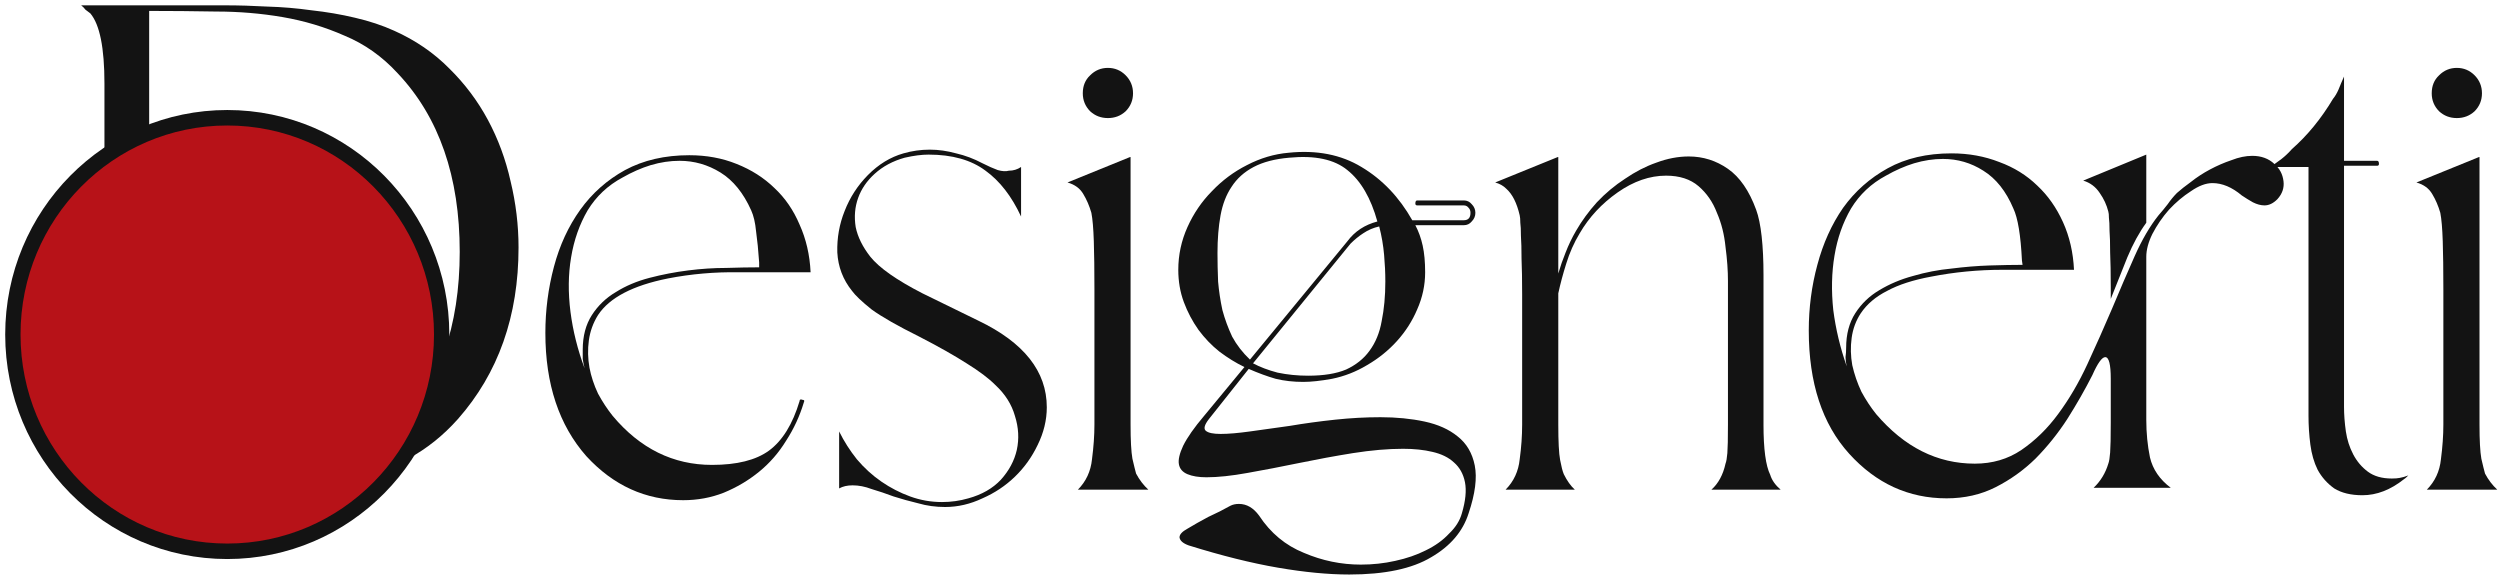 <svg width="171" height="40" viewBox="0 0 171 40" fill="none" xmlns="http://www.w3.org/2000/svg">
<path d="M5.51 33.874C5.678 33.733 5.831 33.592 5.971 33.451C6.138 33.31 6.292 33.126 6.432 32.9C6.488 32.787 6.557 32.632 6.641 32.434C6.725 32.236 6.795 31.968 6.851 31.629C6.935 31.29 7.004 30.881 7.06 30.401C7.116 29.892 7.144 29.271 7.144 28.537V5.703C7.144 3.274 6.823 1.679 6.18 0.916C6.069 0.831 5.957 0.747 5.845 0.662C5.761 0.549 5.664 0.45 5.552 0.365H15.398C16.32 0.365 17.284 0.394 18.289 0.45C19.295 0.478 20.3 0.563 21.306 0.704C22.339 0.817 23.331 0.987 24.281 1.213C25.258 1.439 26.152 1.735 26.962 2.102C28.415 2.752 29.672 3.613 30.733 4.686C31.794 5.731 32.674 6.903 33.373 8.203C34.071 9.502 34.588 10.9 34.923 12.396C35.286 13.893 35.468 15.404 35.468 16.929C35.468 21.617 34.085 25.529 31.32 28.664C30.314 29.794 29.183 30.697 27.926 31.375C26.669 32.053 25.342 32.575 23.945 32.943C22.577 33.31 21.166 33.564 19.714 33.705C18.289 33.818 16.864 33.874 15.44 33.874H5.51ZM27.213 29.384C30.035 26.362 31.445 22.309 31.445 17.226C31.445 12.086 30.035 8.019 27.213 5.025C26.152 3.867 24.937 3.006 23.568 2.441C22.227 1.848 20.817 1.425 19.337 1.17C17.856 0.916 16.334 0.789 14.77 0.789C13.205 0.761 11.683 0.747 10.203 0.747V33.536C11.851 33.536 13.443 33.55 14.979 33.578C16.543 33.606 18.038 33.522 19.462 33.324C20.887 33.098 22.241 32.688 23.526 32.095C24.839 31.502 26.068 30.598 27.213 29.384Z" fill="#131313"/>
<path d="M37.303 22.775C37.303 21.222 37.499 19.711 37.89 18.243C38.281 16.774 38.881 15.475 39.691 14.345C40.502 13.216 41.521 12.312 42.75 11.634C44.007 10.956 45.473 10.617 47.149 10.617C48.322 10.617 49.398 10.815 50.376 11.21C51.381 11.606 52.247 12.156 52.973 12.863C53.7 13.54 54.272 14.373 54.691 15.362C55.138 16.35 55.389 17.438 55.445 18.624C53.825 18.624 52.191 18.624 50.543 18.624C48.895 18.596 47.275 18.737 45.683 19.047C43.281 19.528 41.689 20.361 40.907 21.547C40.571 22.084 40.362 22.663 40.278 23.284C40.194 23.905 40.208 24.526 40.32 25.148C40.432 25.741 40.627 26.334 40.907 26.927C41.214 27.492 41.549 28 41.912 28.452C43.783 30.683 46.046 31.799 48.7 31.799C50.404 31.799 51.702 31.474 52.596 30.824C53.518 30.147 54.216 29.017 54.691 27.435C54.691 27.322 54.761 27.294 54.901 27.351C55.012 27.351 55.04 27.407 54.984 27.52C54.705 28.452 54.3 29.328 53.769 30.147C53.267 30.966 52.652 31.672 51.926 32.265C51.2 32.858 50.389 33.338 49.496 33.705C48.63 34.044 47.708 34.213 46.73 34.213C44.161 34.213 41.954 33.211 40.11 31.206C38.239 29.087 37.303 26.277 37.303 22.775ZM39.985 25.19C39.929 24.964 39.887 24.752 39.859 24.555C39.859 24.357 39.859 24.145 39.859 23.919C39.859 22.987 40.069 22.197 40.487 21.547C40.907 20.897 41.451 20.375 42.121 19.98C42.792 19.556 43.56 19.231 44.426 19.005C45.292 18.779 46.172 18.61 47.066 18.497C47.959 18.384 48.825 18.327 49.663 18.327C50.529 18.299 51.283 18.285 51.926 18.285V17.946C51.87 17.127 51.8 16.421 51.716 15.828C51.66 15.235 51.549 14.755 51.381 14.388C50.85 13.201 50.152 12.34 49.286 11.803C48.42 11.267 47.485 10.999 46.479 10.999C45.837 10.999 45.18 11.097 44.51 11.295C43.867 11.493 43.225 11.775 42.582 12.142C41.577 12.679 40.781 13.427 40.194 14.388C39.636 15.348 39.258 16.421 39.063 17.607C38.867 18.765 38.853 20.008 39.021 21.335C39.189 22.634 39.51 23.919 39.985 25.19Z" fill="#131313"/>
<path d="M61.797 10.49C62.383 10.321 62.984 10.236 63.598 10.236C64.185 10.236 64.785 10.321 65.4 10.49C66.014 10.631 66.615 10.857 67.201 11.168C67.593 11.366 67.942 11.521 68.249 11.634C68.556 11.719 68.808 11.733 69.003 11.676C69.31 11.676 69.59 11.592 69.841 11.422V14.811C69.199 13.427 68.389 12.382 67.411 11.676C66.433 10.942 65.135 10.575 63.514 10.575C63.039 10.575 62.495 10.646 61.88 10.787C61.07 11.013 60.386 11.38 59.827 11.888C59.297 12.368 58.919 12.919 58.696 13.54C58.473 14.162 58.417 14.825 58.529 15.531C58.668 16.209 59.003 16.887 59.534 17.565C60.148 18.327 61.336 19.16 63.095 20.064L66.908 21.928C70.037 23.425 71.601 25.402 71.601 27.859C71.601 28.735 71.391 29.596 70.972 30.443C70.581 31.262 70.065 31.982 69.422 32.604C68.78 33.225 68.04 33.719 67.201 34.086C66.364 34.482 65.512 34.679 64.646 34.679C64.003 34.679 63.389 34.595 62.802 34.425C62.215 34.284 61.657 34.129 61.126 33.959C60.596 33.761 60.093 33.592 59.618 33.451C59.171 33.281 58.738 33.197 58.319 33.197C57.956 33.197 57.649 33.267 57.397 33.408V29.511C57.732 30.189 58.137 30.824 58.612 31.418C59.115 32.011 59.674 32.519 60.288 32.943C60.903 33.366 61.559 33.705 62.257 33.959C62.956 34.213 63.682 34.34 64.436 34.34C65.051 34.34 65.651 34.256 66.238 34.086C67.16 33.832 67.9 33.408 68.458 32.815C69.017 32.194 69.38 31.516 69.548 30.782C69.715 30.02 69.674 29.243 69.422 28.452C69.199 27.661 68.752 26.955 68.081 26.334C67.634 25.882 66.978 25.388 66.112 24.851C65.274 24.315 64.199 23.707 62.886 23.03C61.406 22.295 60.316 21.674 59.618 21.166C58.947 20.629 58.501 20.205 58.277 19.895C57.663 19.132 57.327 18.257 57.272 17.268C57.244 16.28 57.411 15.334 57.774 14.43C58.137 13.498 58.668 12.679 59.366 11.973C60.093 11.239 60.903 10.744 61.797 10.49Z" fill="#131313"/>
<path d="M73.016 12.481L77.289 10.744H77.331V29.045C77.331 30.118 77.373 30.895 77.457 31.375C77.569 31.855 77.652 32.194 77.708 32.392C77.932 32.815 78.211 33.183 78.546 33.493H73.728C74.287 32.928 74.608 32.236 74.692 31.418C74.803 30.57 74.859 29.779 74.859 29.045V19.81C74.859 18.454 74.845 17.353 74.817 16.506C74.789 15.63 74.733 14.981 74.65 14.557C74.51 14.077 74.328 13.653 74.105 13.286C73.882 12.891 73.518 12.623 73.016 12.481ZM74.063 6.381C74.063 5.873 74.231 5.463 74.566 5.152C74.901 4.814 75.306 4.644 75.781 4.644C76.256 4.644 76.661 4.814 76.996 5.152C77.331 5.491 77.499 5.901 77.499 6.381C77.499 6.861 77.331 7.271 76.996 7.61C76.661 7.92 76.256 8.076 75.781 8.076C75.306 8.076 74.901 7.92 74.566 7.61C74.231 7.271 74.063 6.861 74.063 6.381Z" fill="#131313"/>
<path d="M82.355 28.452L85.12 25.105C84.533 24.823 83.961 24.47 83.402 24.046C82.871 23.623 82.397 23.128 81.978 22.564C81.559 21.971 81.223 21.335 80.972 20.657C80.721 19.98 80.595 19.245 80.595 18.454C80.595 17.438 80.805 16.463 81.223 15.531C81.642 14.599 82.201 13.78 82.899 13.074C83.598 12.34 84.394 11.747 85.288 11.295C86.209 10.815 87.159 10.533 88.137 10.448C90.064 10.25 91.726 10.575 93.123 11.422C94.547 12.269 95.706 13.484 96.6 15.065H100.12C100.427 15.065 100.581 14.896 100.581 14.557C100.581 14.416 100.539 14.303 100.455 14.218C100.371 14.105 100.259 14.049 100.12 14.049H96.935C96.852 14.049 96.81 14.006 96.81 13.922C96.81 13.78 96.852 13.71 96.935 13.71H100.12C100.343 13.71 100.525 13.794 100.664 13.964C100.832 14.133 100.916 14.331 100.916 14.557C100.916 14.783 100.832 14.981 100.664 15.15C100.525 15.32 100.343 15.404 100.12 15.404H96.81C97.033 15.828 97.201 16.294 97.312 16.802C97.424 17.311 97.48 17.918 97.48 18.624C97.48 19.499 97.299 20.347 96.935 21.166C96.6 21.956 96.139 22.677 95.553 23.326C94.966 23.976 94.282 24.526 93.5 24.978C92.746 25.43 91.95 25.741 91.112 25.91C90.329 26.052 89.673 26.122 89.142 26.122C88.472 26.122 87.843 26.052 87.257 25.91C86.67 25.741 86.056 25.515 85.413 25.233L82.69 28.664C82.383 29.059 82.313 29.328 82.48 29.469C82.648 29.61 82.983 29.681 83.486 29.681C84.017 29.681 84.687 29.624 85.497 29.511C86.335 29.398 87.243 29.271 88.221 29.13C89.226 28.96 90.26 28.819 91.321 28.706C92.382 28.593 93.416 28.537 94.421 28.537C95.511 28.537 96.516 28.636 97.438 28.833C98.36 29.031 99.114 29.37 99.701 29.85C100.315 30.33 100.706 30.994 100.874 31.841C101.042 32.688 100.902 33.776 100.455 35.103C100.064 36.346 99.212 37.348 97.899 38.111C96.586 38.902 94.715 39.297 92.285 39.297C90.86 39.297 89.24 39.142 87.424 38.831C85.609 38.52 83.57 38.012 81.307 37.306C80.916 37.165 80.707 36.981 80.679 36.755C80.679 36.557 80.86 36.36 81.223 36.162C81.642 35.908 82.117 35.64 82.648 35.357C83.207 35.103 83.709 34.849 84.156 34.595C84.324 34.51 84.519 34.468 84.743 34.468C85.274 34.468 85.734 34.736 86.126 35.273C86.908 36.459 87.927 37.306 89.184 37.814C90.441 38.351 91.74 38.619 93.081 38.619C93.891 38.619 94.673 38.534 95.427 38.365C96.209 38.196 96.907 37.956 97.522 37.645C98.165 37.334 98.695 36.953 99.114 36.501C99.561 36.077 99.854 35.611 99.994 35.103C100.245 34.256 100.315 33.55 100.204 32.985C100.092 32.42 99.84 31.968 99.449 31.629C99.086 31.29 98.597 31.05 97.983 30.909C97.396 30.768 96.726 30.697 95.972 30.697C94.938 30.697 93.793 30.796 92.536 30.994C91.307 31.192 90.078 31.418 88.849 31.672C87.62 31.926 86.447 32.152 85.329 32.349C84.24 32.547 83.304 32.646 82.522 32.646C81.992 32.646 81.559 32.575 81.223 32.434C80.888 32.293 80.693 32.067 80.637 31.756C80.581 31.446 80.679 31.022 80.93 30.485C81.21 29.921 81.684 29.243 82.355 28.452ZM85.497 24.597L92.159 16.506C92.662 15.828 93.346 15.376 94.212 15.15C93.765 13.54 93.081 12.368 92.159 11.634C91.265 10.9 89.938 10.617 88.179 10.787C87.201 10.871 86.391 11.083 85.749 11.422C85.106 11.761 84.603 12.213 84.24 12.778C83.877 13.314 83.626 13.964 83.486 14.726C83.346 15.489 83.276 16.35 83.276 17.311C83.276 17.932 83.29 18.581 83.318 19.259C83.374 19.909 83.472 20.558 83.612 21.208C83.779 21.829 84.003 22.436 84.282 23.03C84.589 23.595 84.994 24.117 85.497 24.597ZM85.707 24.851C86.181 25.105 86.74 25.317 87.383 25.487C88.053 25.628 88.751 25.698 89.478 25.698C90.539 25.698 91.405 25.557 92.075 25.275C92.746 24.964 93.276 24.541 93.667 24.004C94.086 23.439 94.366 22.761 94.505 21.971C94.673 21.151 94.757 20.248 94.757 19.259C94.757 18.666 94.729 18.059 94.673 17.438C94.617 16.788 94.505 16.139 94.338 15.489C93.947 15.574 93.584 15.729 93.248 15.955C92.941 16.153 92.648 16.393 92.368 16.675L85.707 24.851Z" fill="#131313"/>
<path d="M106.545 10.744H106.587V18.709C106.726 18.229 106.894 17.748 107.089 17.268C107.285 16.76 107.522 16.266 107.802 15.786C108.193 15.108 108.667 14.458 109.226 13.837C109.813 13.216 110.455 12.679 111.153 12.227C111.852 11.747 112.564 11.38 113.29 11.126C114.044 10.843 114.785 10.702 115.511 10.702C116.489 10.702 117.382 10.984 118.192 11.549C119.002 12.114 119.645 13.046 120.12 14.345C120.287 14.797 120.413 15.404 120.497 16.167C120.581 16.929 120.623 17.805 120.623 18.793V29.045C120.623 30.711 120.776 31.855 121.083 32.477C121.195 32.844 121.433 33.183 121.796 33.493H117.061C117.536 33.07 117.857 32.477 118.025 31.714C118.081 31.573 118.123 31.333 118.151 30.994C118.178 30.655 118.192 30.005 118.192 29.045V19.217C118.192 18.511 118.137 17.734 118.025 16.887C117.941 16.04 117.746 15.263 117.438 14.557C117.159 13.823 116.74 13.216 116.181 12.735C115.623 12.255 114.882 12.015 113.961 12.015C112.843 12.015 111.74 12.396 110.651 13.159C109.561 13.922 108.695 14.854 108.053 15.955C107.662 16.605 107.355 17.297 107.131 18.031C106.908 18.737 106.726 19.415 106.587 20.064V29.045C106.587 30.203 106.628 31.008 106.712 31.46C106.796 31.912 106.88 32.236 106.964 32.434C107.187 32.886 107.438 33.239 107.718 33.493H102.983C103.542 32.928 103.863 32.236 103.947 31.418C104.059 30.598 104.115 29.808 104.115 29.045V20.149C104.115 19.16 104.101 18.341 104.073 17.692C104.073 17.042 104.059 16.52 104.031 16.125C104.031 15.729 104.017 15.432 103.989 15.235C103.989 15.009 103.975 14.839 103.947 14.726C103.751 13.879 103.444 13.272 103.025 12.905C102.83 12.707 102.578 12.566 102.271 12.481L106.545 10.744Z" fill="#131313"/>
<path d="M133.483 10.49C134.656 10.49 135.745 10.688 136.751 11.083C137.756 11.45 138.622 11.987 139.348 12.693C140.075 13.371 140.661 14.204 141.108 15.193C141.555 16.181 141.806 17.268 141.862 18.454C140.242 18.454 138.608 18.454 136.96 18.454C135.312 18.454 133.692 18.61 132.1 18.92C130.871 19.146 129.865 19.471 129.083 19.895C128.301 20.29 127.701 20.799 127.282 21.42C126.946 21.928 126.737 22.493 126.653 23.114C126.569 23.736 126.583 24.357 126.695 24.978C126.835 25.6 127.044 26.207 127.323 26.8C127.631 27.365 127.966 27.873 128.329 28.325C130.256 30.584 132.505 31.714 135.075 31.714C136.276 31.714 137.337 31.403 138.259 30.782C139.209 30.133 140.047 29.313 140.773 28.325C141.527 27.308 142.197 26.165 142.784 24.894C143.371 23.623 143.929 22.366 144.46 21.123C144.991 19.852 145.507 18.652 146.01 17.522C146.513 16.393 147.058 15.461 147.644 14.726C147.868 14.472 148.077 14.218 148.273 13.964C148.468 13.681 148.678 13.427 148.901 13.201C149.153 12.976 149.474 12.721 149.865 12.439C150.256 12.128 150.689 11.846 151.164 11.592C151.639 11.338 152.127 11.126 152.63 10.956C153.133 10.758 153.608 10.66 154.055 10.66C154.669 10.66 155.172 10.843 155.563 11.21C155.926 11.521 156.136 11.916 156.192 12.396C156.247 12.848 156.108 13.258 155.773 13.625C155.493 13.908 155.2 14.049 154.893 14.049C154.641 14.049 154.376 13.978 154.097 13.837C153.845 13.696 153.594 13.54 153.342 13.371C152.672 12.806 152.002 12.524 151.331 12.524C150.884 12.524 150.396 12.707 149.865 13.074C149.334 13.413 148.831 13.837 148.357 14.345C147.91 14.854 147.533 15.404 147.225 15.997C146.946 16.562 146.806 17.085 146.806 17.565V28.706C146.806 29.61 146.89 30.471 147.058 31.29C147.253 32.109 147.728 32.801 148.482 33.366H143.203C143.678 32.914 144.013 32.364 144.209 31.714C144.264 31.573 144.306 31.319 144.334 30.951C144.362 30.584 144.376 29.907 144.376 28.918V25.91C144.376 24.922 144.25 24.428 143.999 24.428C143.776 24.428 143.482 24.837 143.119 25.656C142.616 26.645 142.044 27.647 141.401 28.664C140.759 29.652 140.033 30.556 139.223 31.375C138.413 32.166 137.505 32.815 136.499 33.324C135.494 33.832 134.376 34.086 133.147 34.086C130.55 34.086 128.329 33.07 126.485 31.036C124.642 29.003 123.72 26.193 123.72 22.606C123.72 21.053 123.916 19.556 124.307 18.116C124.698 16.647 125.284 15.348 126.066 14.218C126.876 13.088 127.896 12.185 129.125 11.507C130.354 10.829 131.807 10.49 133.483 10.49ZM126.318 25.063C126.262 24.837 126.234 24.625 126.234 24.428C126.262 24.23 126.276 24.018 126.276 23.792C126.276 22.86 126.485 22.069 126.904 21.42C127.323 20.77 127.868 20.248 128.538 19.852C129.237 19.429 130.005 19.104 130.843 18.878C131.709 18.624 132.589 18.454 133.483 18.37C134.376 18.257 135.242 18.186 136.08 18.158C136.946 18.13 137.7 18.116 138.343 18.116L138.301 17.819C138.217 16.096 138.022 14.91 137.714 14.261C137.212 13.074 136.527 12.213 135.661 11.676C134.823 11.14 133.902 10.871 132.896 10.871C132.253 10.871 131.597 10.97 130.927 11.168C130.284 11.366 129.642 11.648 128.999 12.015C127.994 12.552 127.198 13.3 126.611 14.261C126.052 15.221 125.675 16.294 125.48 17.48C125.284 18.638 125.256 19.881 125.396 21.208C125.564 22.507 125.871 23.792 126.318 25.063ZM142.491 12.354L146.806 10.575V15.235C146.331 15.884 145.898 16.675 145.507 17.607C145.144 18.511 144.767 19.457 144.376 20.445V19.641C144.376 18.68 144.362 17.89 144.334 17.268C144.334 16.647 144.32 16.153 144.292 15.786C144.292 15.39 144.278 15.094 144.25 14.896C144.25 14.698 144.237 14.557 144.209 14.472C144.097 14.02 143.901 13.597 143.622 13.201C143.343 12.778 142.966 12.495 142.491 12.354Z" fill="#131313"/>
<path d="M155.304 11.422C155.527 11.253 155.778 11.069 156.058 10.871C156.309 10.674 156.547 10.448 156.77 10.194C157.831 9.262 158.767 8.118 159.577 6.762C159.717 6.593 159.843 6.381 159.954 6.127C160.066 5.844 160.192 5.548 160.331 5.237V10.999H162.594C162.678 10.999 162.72 11.069 162.72 11.21C162.72 11.295 162.678 11.338 162.594 11.338H160.331V27.817C160.331 28.353 160.373 28.918 160.457 29.511C160.541 30.076 160.708 30.598 160.96 31.079C161.211 31.559 161.546 31.954 161.965 32.265C162.384 32.575 162.929 32.731 163.599 32.731C163.823 32.731 164.004 32.717 164.144 32.688C164.312 32.66 164.507 32.604 164.731 32.519C164.591 32.66 164.493 32.745 164.437 32.773C163.516 33.507 162.566 33.874 161.588 33.874C160.806 33.874 160.164 33.719 159.661 33.408C159.186 33.07 158.809 32.646 158.53 32.138C158.278 31.629 158.111 31.05 158.027 30.401C157.943 29.751 157.901 29.087 157.901 28.41V11.422H155.304Z" fill="#131313"/>
<path d="M165.283 12.481L169.556 10.744H169.598V29.045C169.598 30.118 169.64 30.895 169.724 31.375C169.836 31.855 169.919 32.194 169.975 32.392C170.199 32.815 170.478 33.183 170.813 33.493H165.995C166.554 32.928 166.875 32.236 166.959 31.418C167.07 30.57 167.126 29.779 167.126 29.045V19.81C167.126 18.454 167.112 17.353 167.084 16.506C167.056 15.63 167 14.981 166.917 14.557C166.777 14.077 166.595 13.653 166.372 13.286C166.149 12.891 165.785 12.623 165.283 12.481ZM166.33 6.381C166.33 5.873 166.498 5.463 166.833 5.152C167.168 4.814 167.573 4.644 168.048 4.644C168.523 4.644 168.928 4.814 169.263 5.152C169.598 5.491 169.766 5.901 169.766 6.381C169.766 6.861 169.598 7.271 169.263 7.61C168.928 7.92 168.523 8.076 168.048 8.076C167.573 8.076 167.168 7.92 166.833 7.61C166.498 7.271 166.33 6.861 166.33 6.381Z" fill="#131313"/>
<path d="M30.733 22.881C30.733 31.363 23.933 38.238 15.545 38.238C7.156 38.238 0.356 31.363 0.356 22.881C0.356 14.4 7.156 7.525 15.545 7.525C23.933 7.525 30.733 14.4 30.733 22.881Z" fill="#131313"/>
<path d="M29.686 22.881C29.686 30.778 23.355 37.179 15.545 37.179C7.735 37.179 1.404 30.778 1.404 22.881C1.404 14.985 7.735 8.584 15.545 8.584C23.355 8.584 29.686 14.985 29.686 22.881Z" fill="#B71218"/>
</svg>
